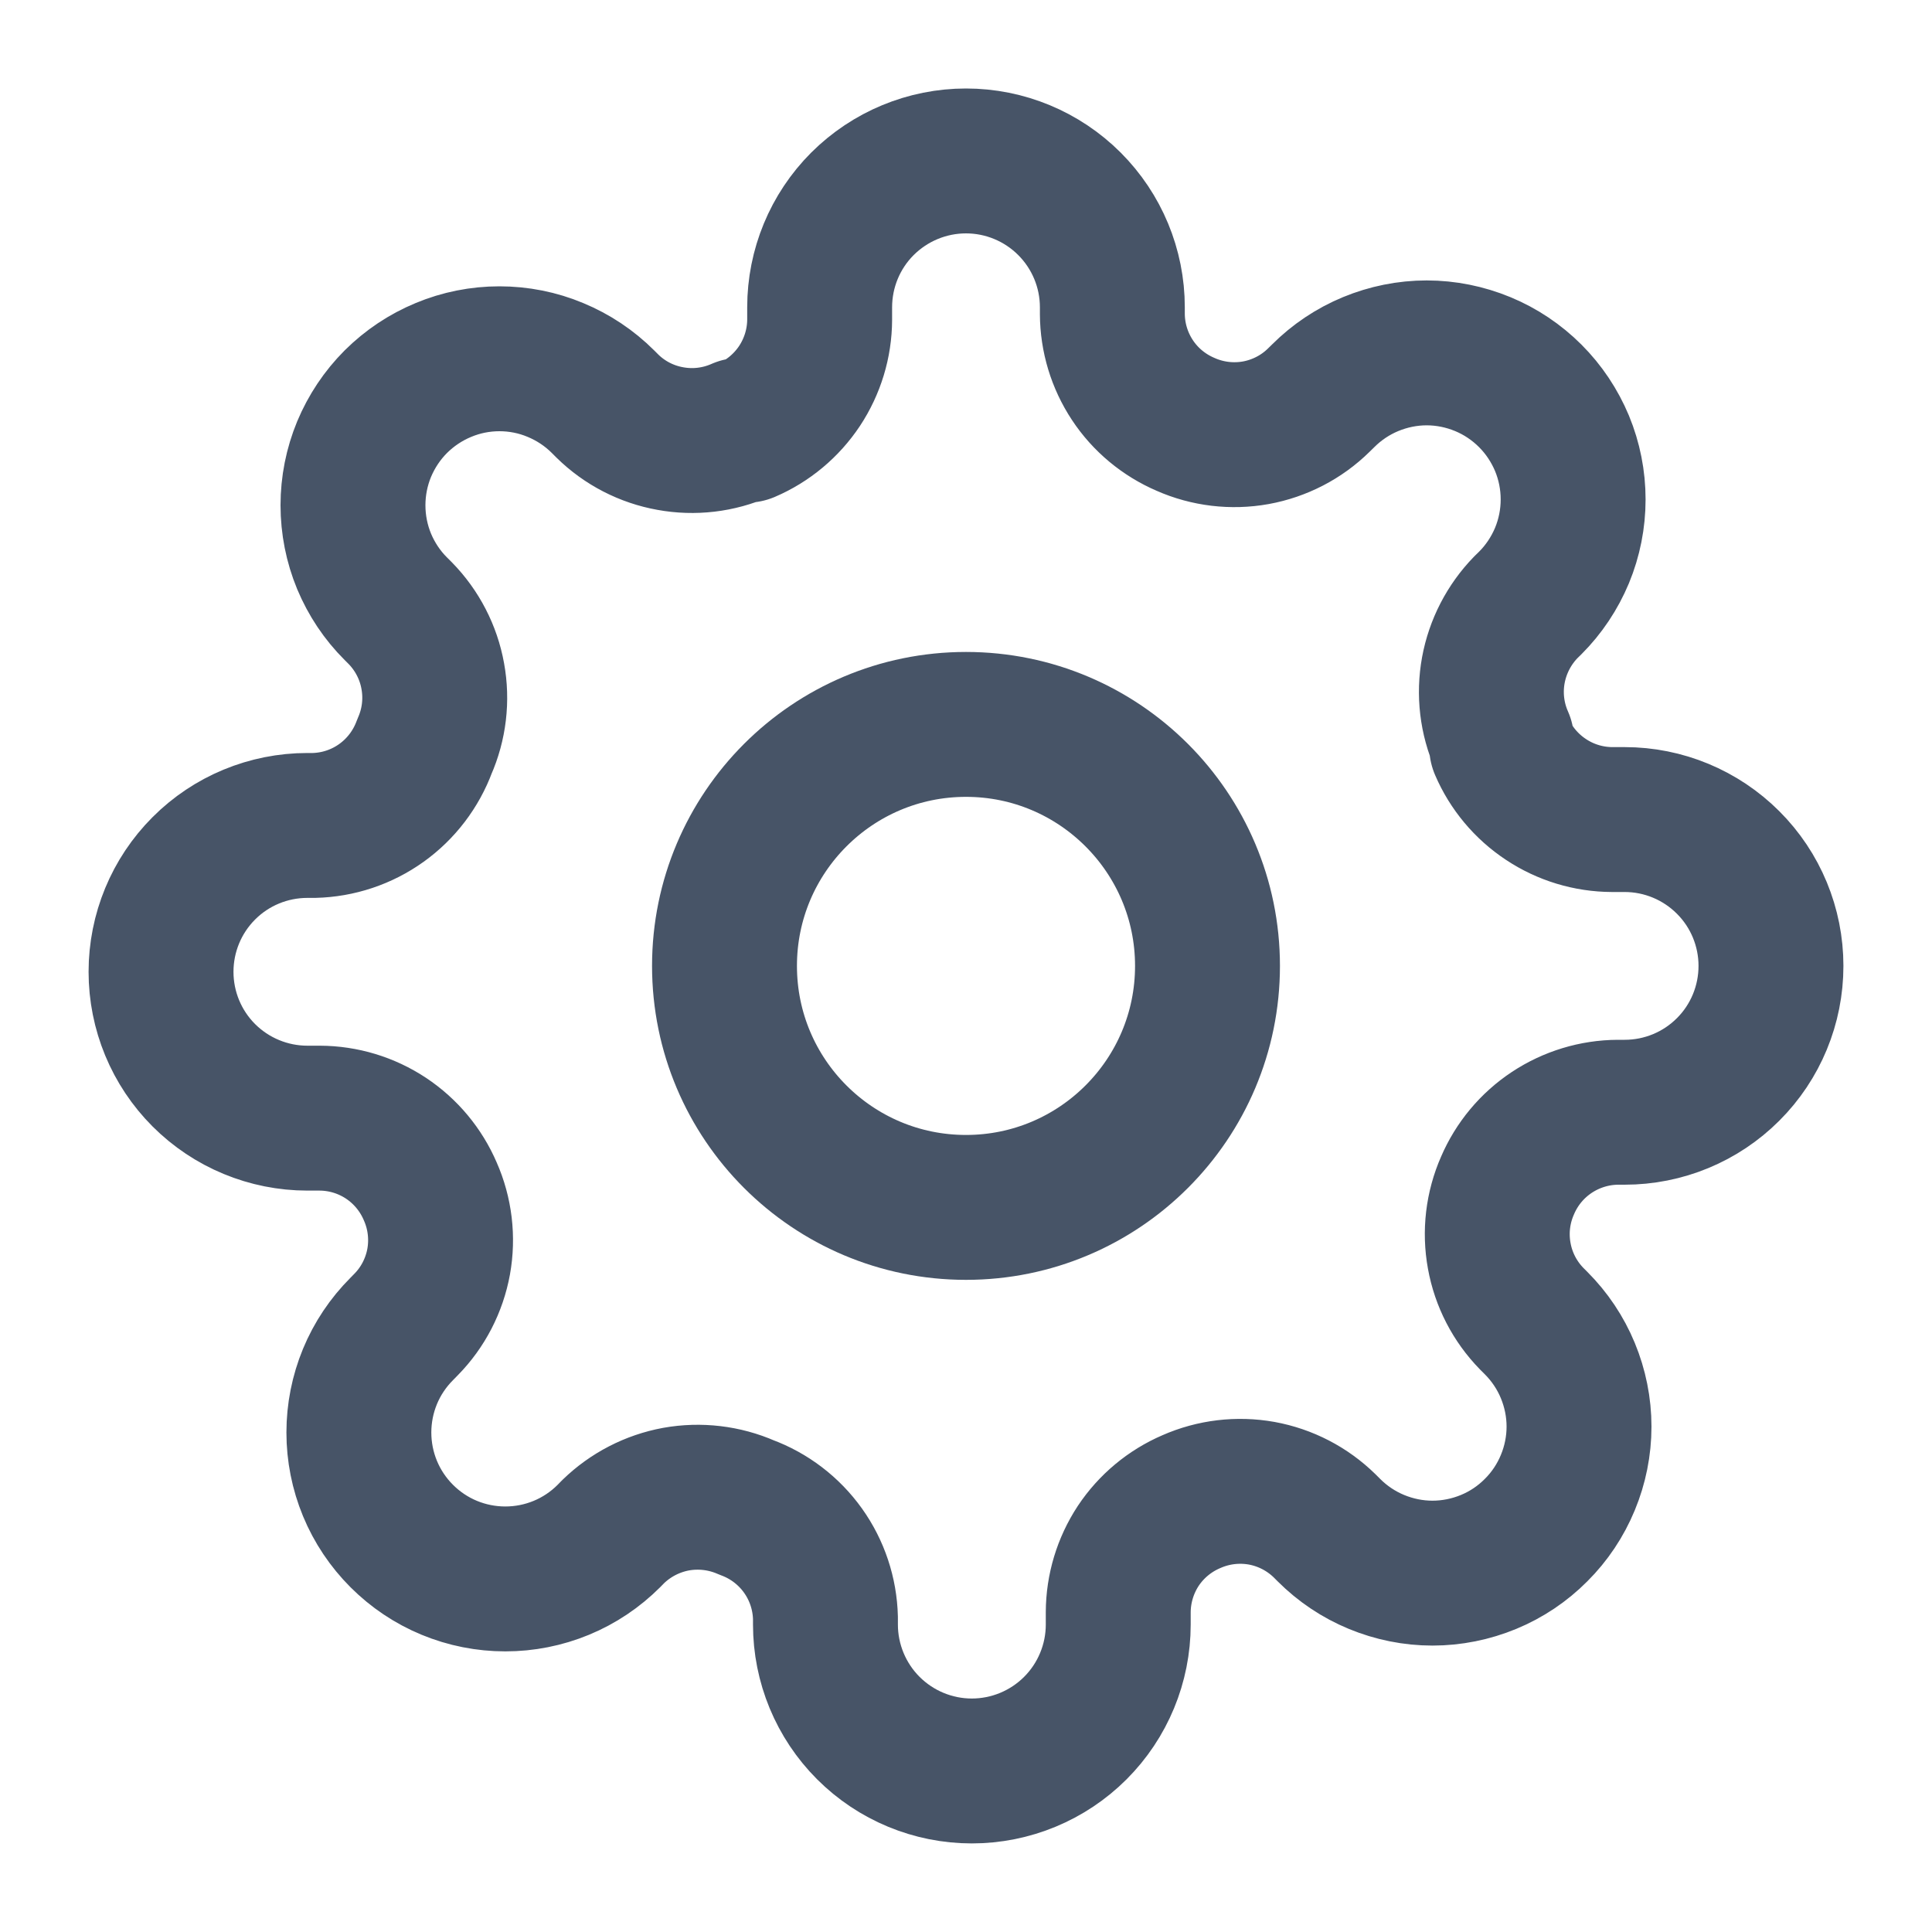 <svg width="20" height="20" viewBox="0 0 20 20" fill="none" xmlns="http://www.w3.org/2000/svg">
<path d="M10 12.499C11.38 12.499 12.5 11.38 12.5 9.999C12.5 8.619 11.38 7.499 10 7.499C8.619 7.499 7.5 8.619 7.5 9.999C7.5 11.38 8.619 12.499 10 12.499Z" stroke="#475467" stroke-width="1.5" stroke-linecap="round" stroke-linejoin="round"/>
<path d="M15.606 12.272C15.505 12.501 15.475 12.754 15.52 13C15.564 13.245 15.681 13.472 15.856 13.651L15.901 13.696C16.042 13.837 16.154 14.004 16.23 14.188C16.306 14.372 16.346 14.569 16.346 14.768C16.346 14.967 16.306 15.165 16.23 15.348C16.154 15.532 16.042 15.7 15.901 15.84C15.761 15.981 15.594 16.093 15.41 16.169C15.226 16.245 15.028 16.285 14.829 16.285C14.63 16.285 14.433 16.245 14.249 16.169C14.065 16.093 13.898 15.981 13.757 15.84L13.712 15.795C13.533 15.62 13.307 15.503 13.061 15.458C12.815 15.414 12.562 15.444 12.333 15.545C12.109 15.641 11.918 15.8 11.783 16.003C11.649 16.207 11.577 16.445 11.576 16.689V16.817C11.576 17.219 11.416 17.605 11.132 17.889C10.848 18.173 10.462 18.333 10.06 18.333C9.659 18.333 9.273 18.173 8.989 17.889C8.705 17.605 8.545 17.219 8.545 16.817V16.749C8.539 16.499 8.458 16.255 8.312 16.051C8.166 15.847 7.963 15.692 7.727 15.605C7.499 15.505 7.245 15.475 6.999 15.519C6.754 15.564 6.527 15.681 6.348 15.855L6.303 15.901C6.162 16.042 5.995 16.154 5.811 16.23C5.627 16.306 5.43 16.345 5.231 16.345C5.032 16.345 4.835 16.306 4.651 16.23C4.467 16.154 4.3 16.042 4.159 15.901C4.018 15.76 3.906 15.593 3.83 15.409C3.754 15.225 3.715 15.028 3.715 14.829C3.715 14.63 3.754 14.433 3.83 14.249C3.906 14.065 4.018 13.898 4.159 13.757L4.204 13.711C4.379 13.533 4.496 13.306 4.541 13.06C4.585 12.815 4.555 12.561 4.454 12.333C4.358 12.109 4.199 11.918 3.996 11.783C3.792 11.648 3.554 11.576 3.31 11.575H3.182C2.78 11.575 2.394 11.415 2.11 11.131C1.826 10.847 1.667 10.462 1.667 10.06C1.667 9.658 1.826 9.273 2.11 8.989C2.394 8.704 2.78 8.545 3.182 8.545H3.25C3.501 8.539 3.744 8.458 3.948 8.312C4.152 8.166 4.307 7.962 4.394 7.727C4.495 7.498 4.525 7.245 4.48 6.999C4.436 6.753 4.318 6.526 4.144 6.348L4.098 6.302C3.957 6.162 3.846 5.995 3.769 5.811C3.693 5.627 3.654 5.43 3.654 5.23C3.654 5.031 3.693 4.834 3.769 4.65C3.846 4.466 3.957 4.299 4.098 4.158C4.239 4.018 4.406 3.906 4.59 3.83C4.774 3.753 4.971 3.714 5.17 3.714C5.369 3.714 5.567 3.753 5.75 3.83C5.934 3.906 6.102 4.018 6.242 4.158L6.288 4.204C6.466 4.379 6.693 4.496 6.939 4.54C7.185 4.585 7.438 4.555 7.667 4.454H7.727C7.951 4.358 8.142 4.198 8.277 3.995C8.411 3.792 8.484 3.554 8.485 3.31V3.181C8.485 2.779 8.644 2.394 8.928 2.11C9.213 1.826 9.598 1.666 10 1.666C10.402 1.666 10.787 1.826 11.071 2.11C11.355 2.394 11.515 2.779 11.515 3.181V3.249C11.516 3.493 11.588 3.731 11.723 3.935C11.857 4.138 12.049 4.297 12.273 4.393C12.501 4.494 12.755 4.524 13 4.48C13.246 4.435 13.473 4.318 13.651 4.143L13.697 4.098C13.838 3.957 14.005 3.845 14.189 3.769C14.373 3.693 14.57 3.653 14.769 3.653C14.968 3.653 15.165 3.693 15.349 3.769C15.533 3.845 15.7 3.957 15.841 4.098C15.982 4.239 16.093 4.406 16.17 4.59C16.246 4.774 16.285 4.971 16.285 5.17C16.285 5.369 16.246 5.566 16.17 5.75C16.093 5.934 15.982 6.101 15.841 6.242L15.795 6.287C15.621 6.466 15.504 6.693 15.459 6.938C15.414 7.184 15.444 7.438 15.545 7.666V7.727C15.641 7.951 15.801 8.142 16.004 8.276C16.207 8.411 16.445 8.483 16.689 8.484H16.818C17.22 8.484 17.605 8.644 17.889 8.928C18.174 9.212 18.333 9.598 18.333 9.999C18.333 10.401 18.174 10.787 17.889 11.071C17.605 11.355 17.22 11.514 16.818 11.514H16.75C16.506 11.515 16.268 11.588 16.065 11.722C15.861 11.857 15.702 12.048 15.606 12.272Z" stroke="#475467" stroke-width="1.5" stroke-linecap="round" stroke-linejoin="round"/>
</svg>
